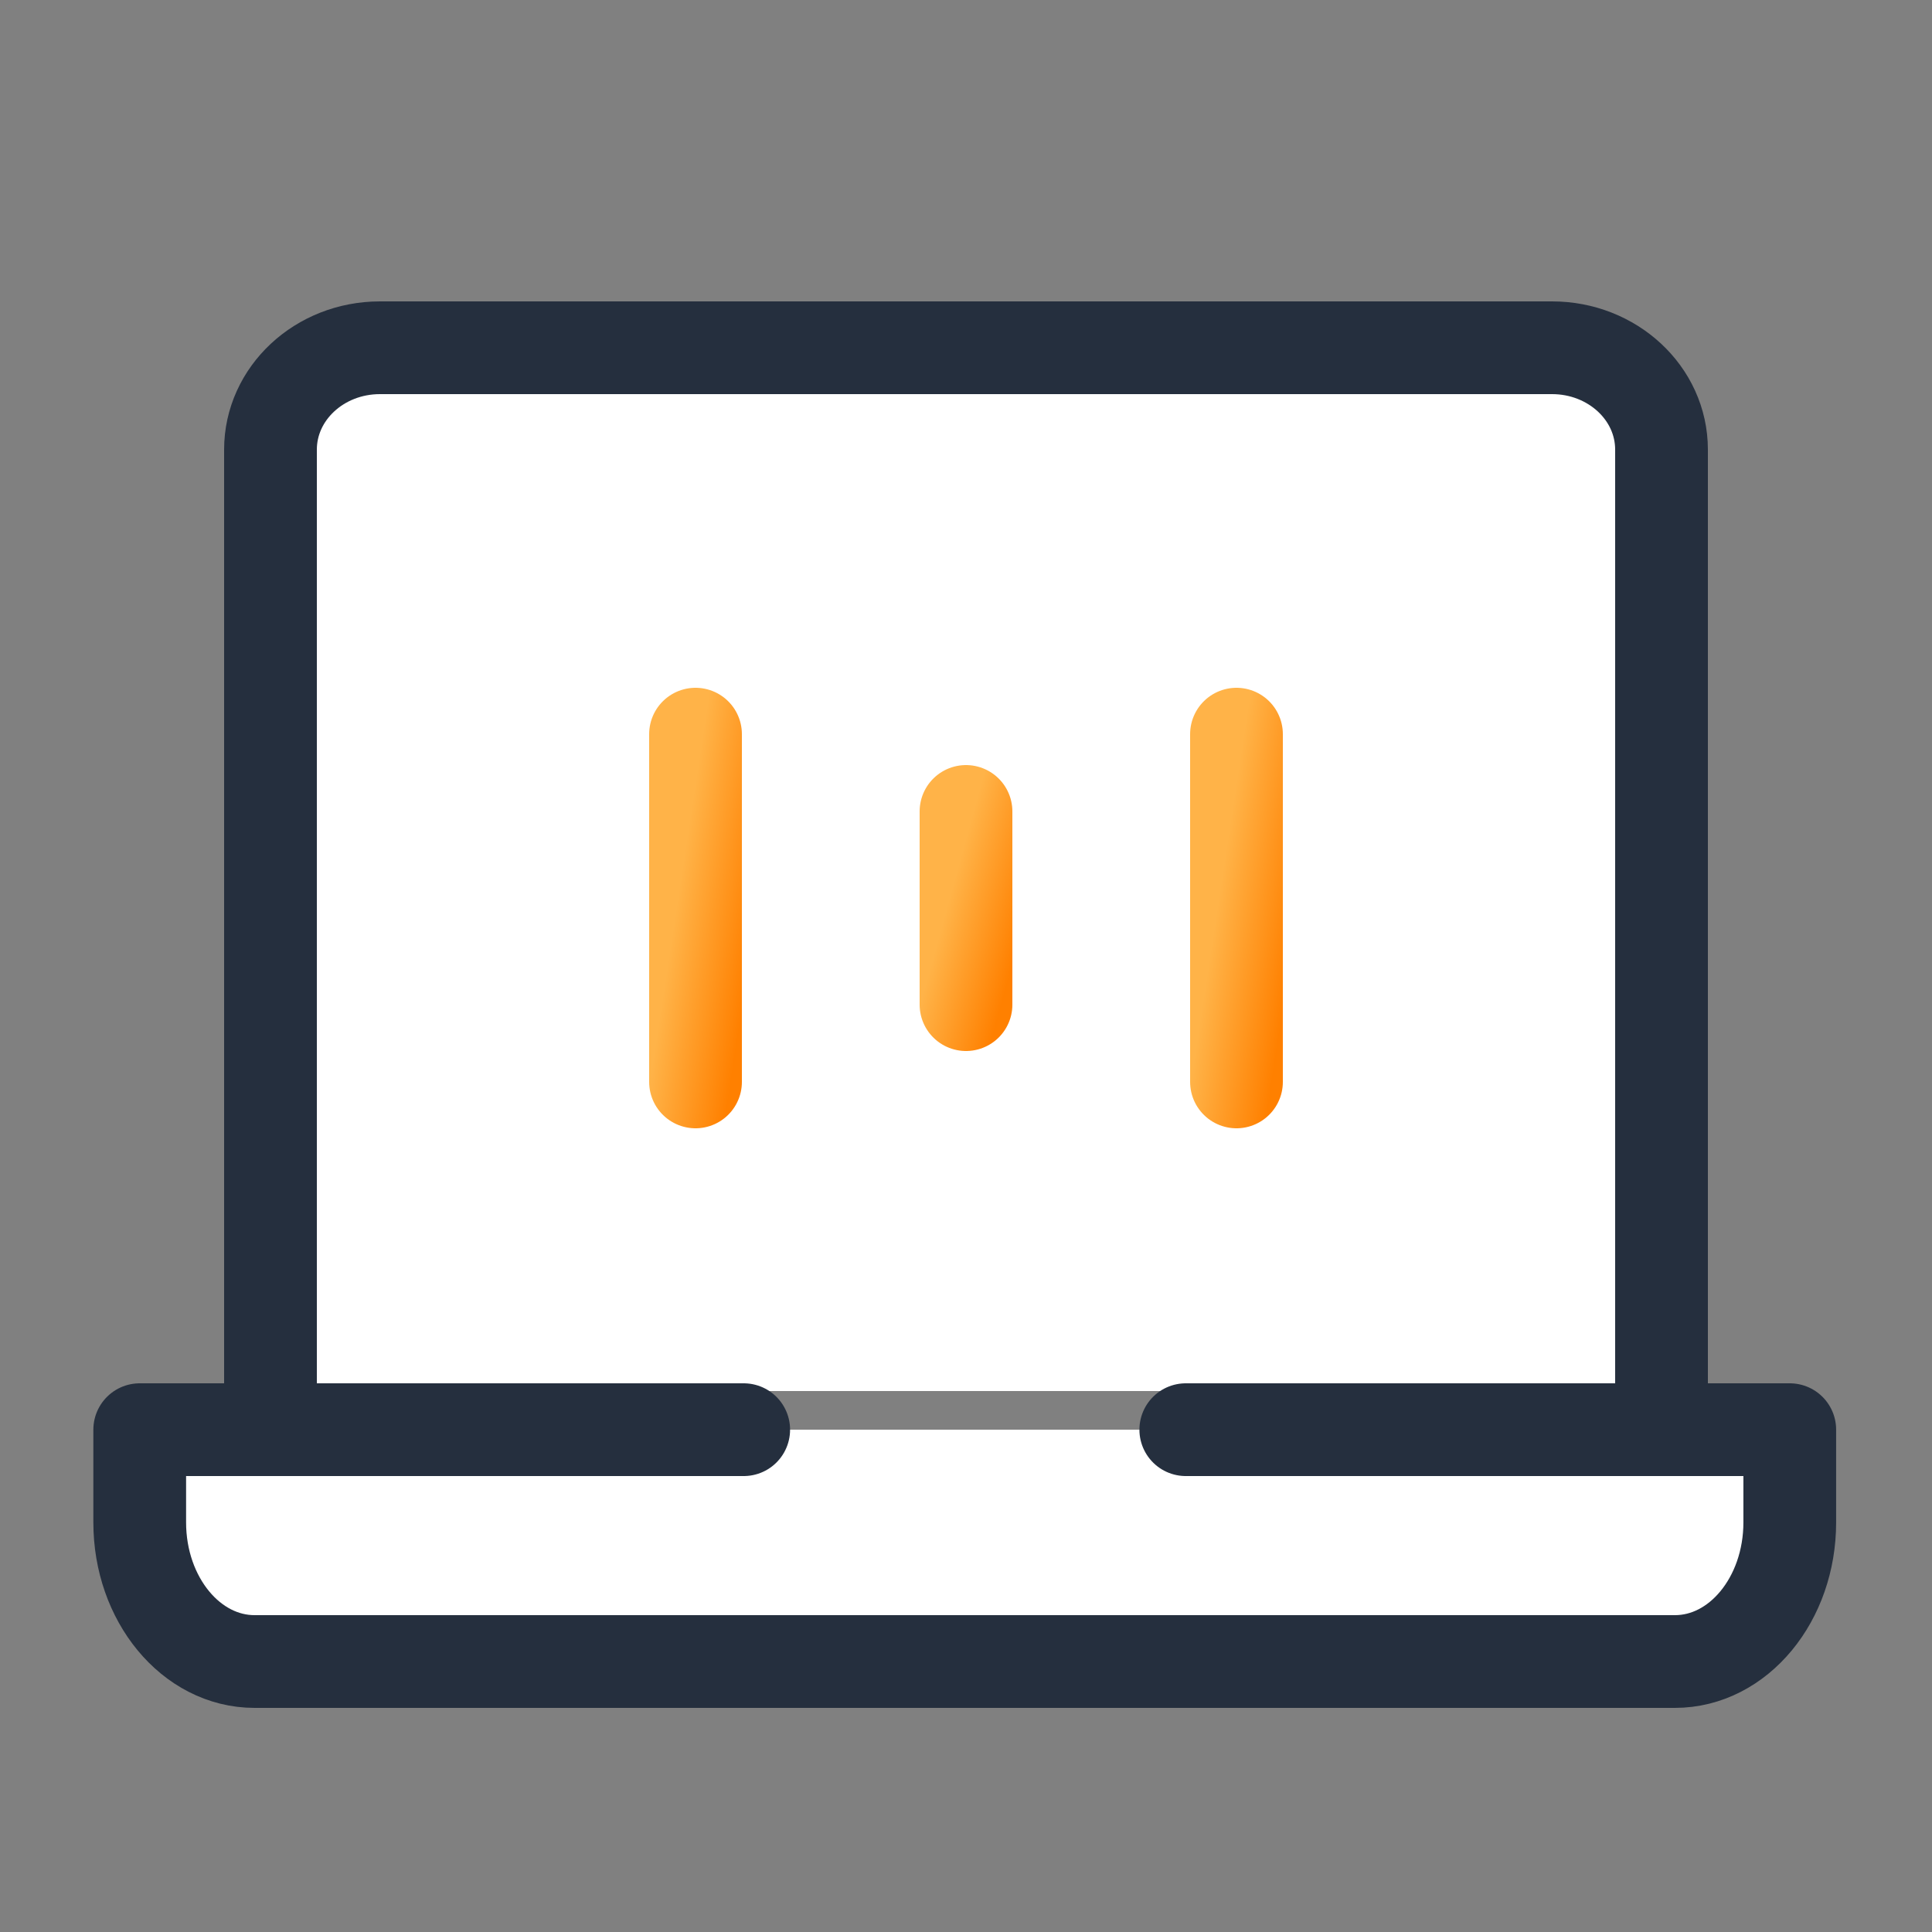 <svg width="50" height="50" viewBox="0 0 50 50" fill="none" xmlns="http://www.w3.org/2000/svg">
<rect x="0" y="0" width="50" height="50" fill="#808080" stroke="none"/>
<path d="M43 36V11.636C43 10.175 41.727 9 40.167 9H9.833C8.263 9 7 10.185 7 11.636V36" fill="white"/>
<path d="M43 36V11.636C43 10.175 41.727 9 40.167 9H9.833C8.263 9 7 10.185 7 11.636V36" stroke="#252F3E" stroke-width="2.4" stroke-linecap="round" stroke-linejoin="round"/>
<path d="M19.247 37H3.616V39.4C3.616 41.389 4.946 43 6.588 43H43.347C44.989 43 46.319 41.389 46.319 39.4V37H30.688" fill="white"/>
<path d="M19.247 37H3.616V39.4C3.616 41.389 4.946 43 6.588 43H43.347C44.989 43 46.319 41.389 46.319 39.4V37H30.688" stroke="#252F3E" stroke-width="2.4" stroke-linecap="round" stroke-linejoin="round"/>
<path d="M18 19V28" stroke="url(#paint0_linear_1492_24469)" stroke-width="2.4" stroke-linecap="round" stroke-linejoin="round"/>
<path d="M25 21V26" stroke="url(#paint1_linear_1492_24469)" stroke-width="2.4" stroke-linecap="round" stroke-linejoin="round"/>
<path d="M32 19V28" stroke="url(#paint2_linear_1492_24469)" stroke-width="2.4" stroke-linecap="round" stroke-linejoin="round"/>
<defs>
<linearGradient id="paint0_linear_1492_24469" x1="18.917" y1="28" x2="16.862" y2="27.686" gradientUnits="userSpaceOnUse">
<stop stop-color="#FF8000"/>
<stop offset="1" stop-color="#FFB348"/>
</linearGradient>
<linearGradient id="paint1_linear_1492_24469" x1="25.917" y1="26" x2="23.962" y2="25.462" gradientUnits="userSpaceOnUse">
<stop stop-color="#FF8000"/>
<stop offset="1" stop-color="#FFB348"/>
</linearGradient>
<linearGradient id="paint2_linear_1492_24469" x1="32.917" y1="28" x2="30.862" y2="27.686" gradientUnits="userSpaceOnUse">
<stop stop-color="#FF8000"/>
<stop offset="1" stop-color="#FFB348"/>
</linearGradient>
</defs>
</svg>

